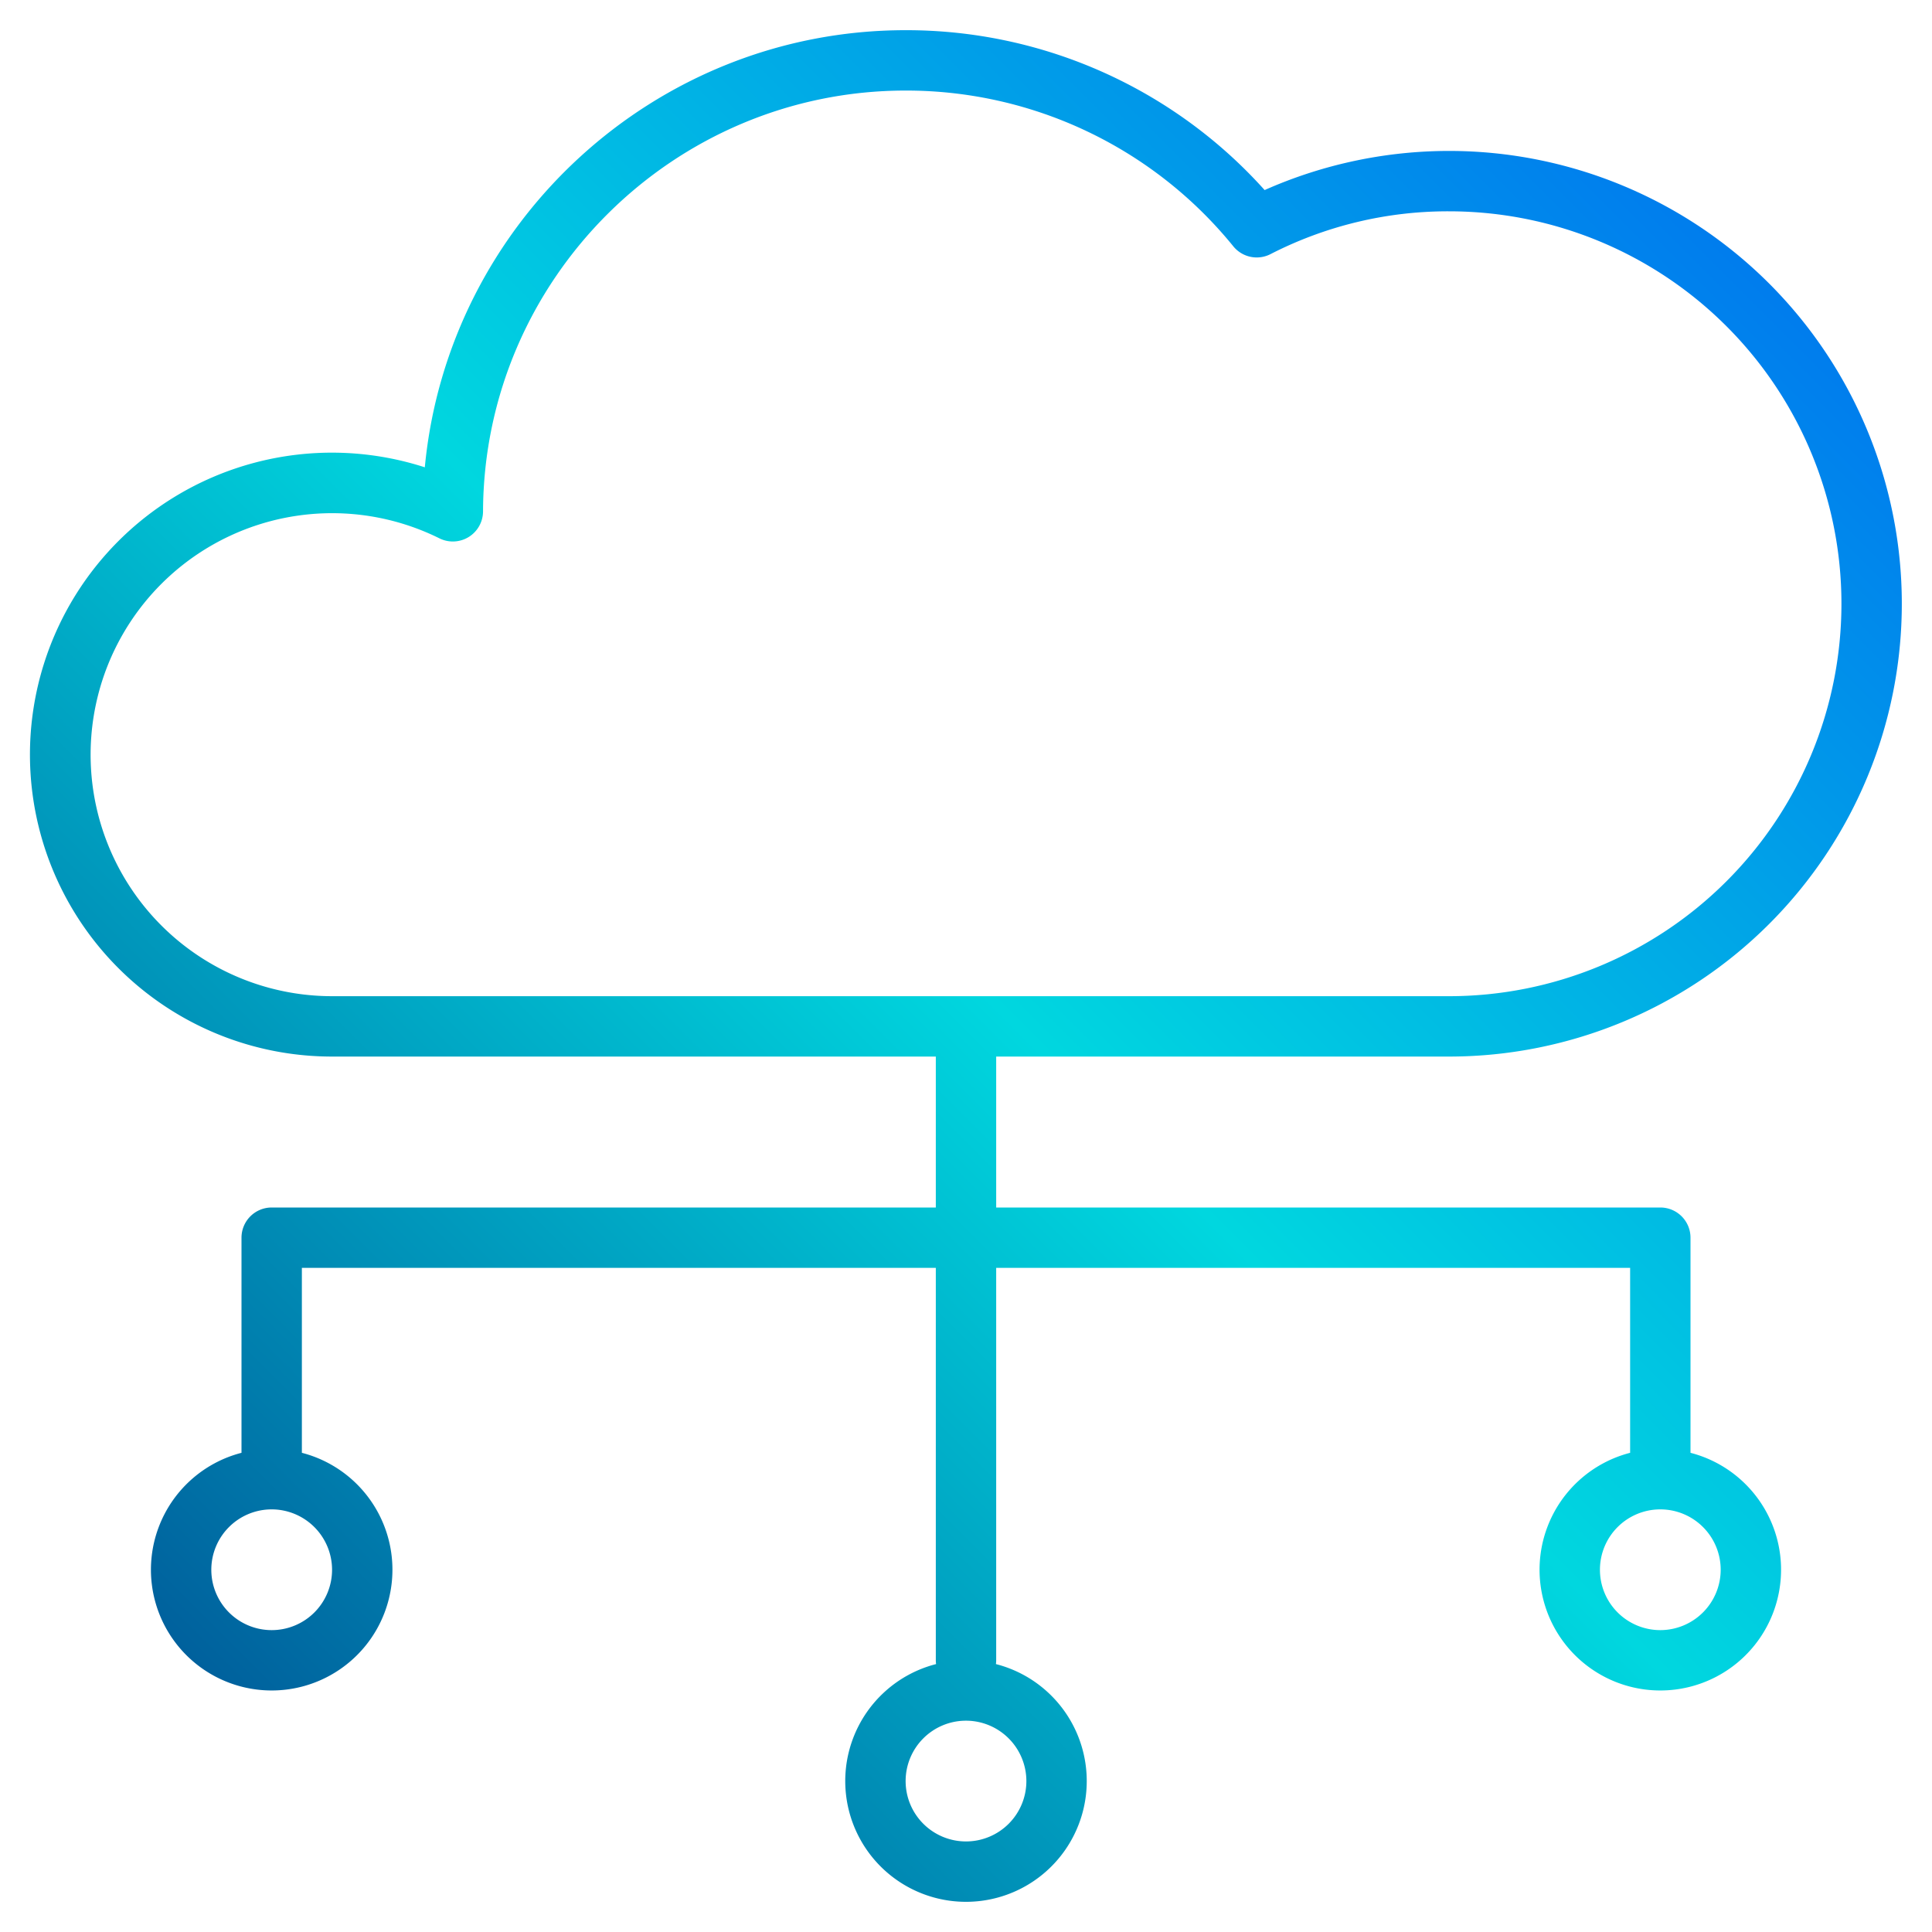 <svg height="512" viewBox="0 0 512 512" width="512" xmlns="http://www.w3.org/2000/svg" xmlns:xlink="http://www.w3.org/1999/xlink"><linearGradient id="a" gradientUnits="userSpaceOnUse" x1="18.91" x2="499.473" y1="519.164" y2="38.601" data-name="New Gradient Swatch 1"><stop offset="0" stop-color="#003f8a"/><stop offset=".518" stop-color="#00d7df"/><stop offset="1" stop-color="#006df0"/></linearGradient><path d="m448 385.01v-57.01a8 8 0 0 0 -8-8h-176v-40h120a120 120 0 0 0 0-240 120.523 120.523 0 0 0 -48.86 10.37 127.541 127.541 0 0 0 -95.14-42.37c-66.38 0-121.27 50.98-127.42 115.84a80.021 80.021 0 1 0 -24.58 156.16h160v40h-176a8 8 0 0 0 -8 8v57.01a32 32 0 1 0 16 0v-49.01h168v104a8.258 8.258 0 0 0 .07 1 32 32 0 1 0 15.86 0 8.258 8.258 0 0 0 .07-1v-104h168v49.01a32 32 0 1 0 16 0zm-360 30.99a16 16 0 1 1 -16-16 16.021 16.021 0 0 1 16 16zm184 56a16 16 0 1 1 -16-16 16.021 16.021 0 0 1 16 16zm-184-208a64 64 0 1 1 28.44-121.34 8 8 0 0 0 11.57-7.13c.24-61.5 50.48-111.53 111.99-111.53a111.627 111.627 0 0 1 86.85 41.29 8 8 0 0 0 9.84 2.06 102.911 102.911 0 0 1 47.31-11.35 104 104 0 1 1 0 208zm352 168a16 16 0 1 1 16-16 16.021 16.021 0 0 1 -16 16z" fill="url(#a)"/></svg>